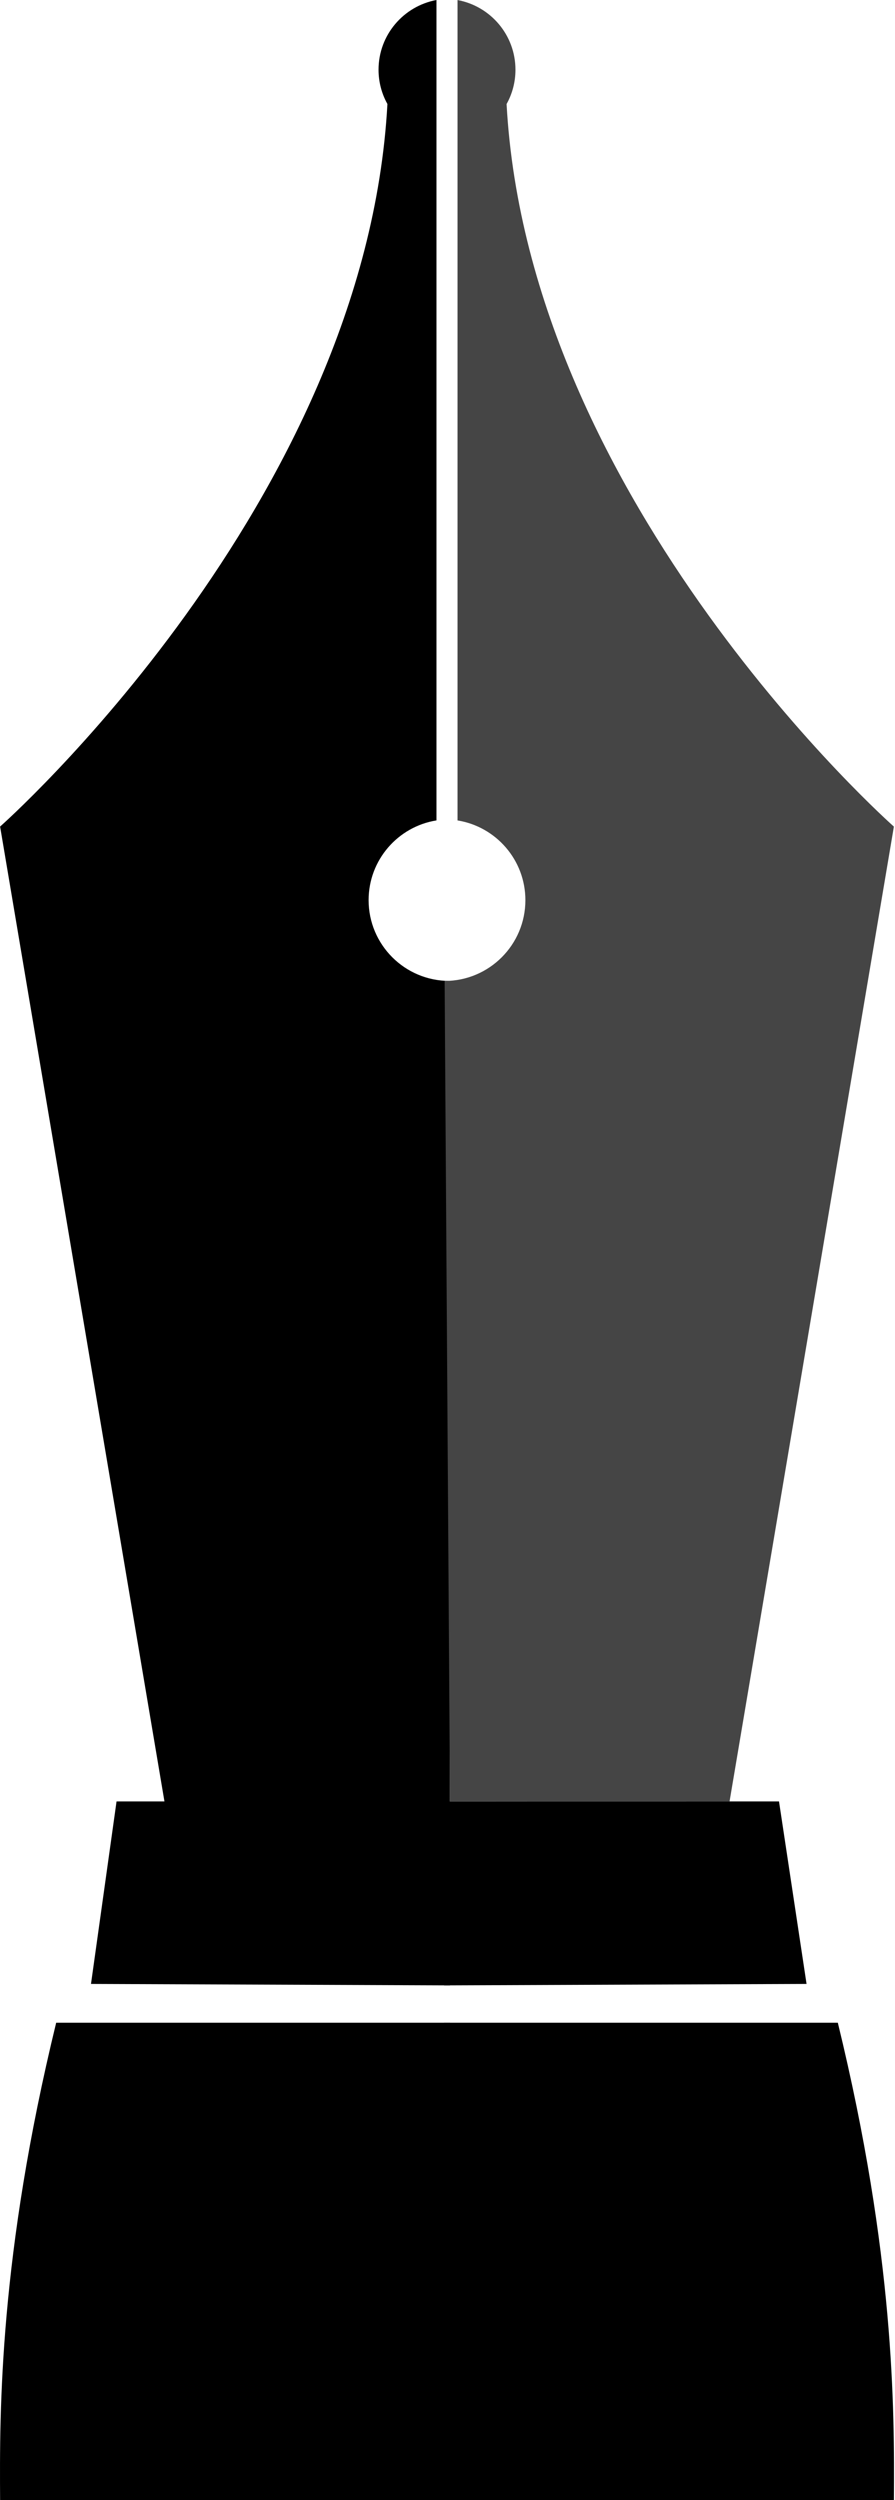 <?xml version="1.0" encoding="UTF-8"?>
<svg width="150px" height="419px" viewBox="0 0 150 419" version="1.1" xmlns="http://www.w3.org/2000/svg" xmlns:xlink="http://www.w3.org/1999/xlink">
    <title>logo</title>
    <desc></desc>
    <defs></defs>
    <g id="Page-1" stroke="none" stroke-width="1" fill="none" fill-rule="evenodd">
        <g id="logo">
            <path d="M15.25,332.491 L19.533,301.904 L27.561,301.904 L0.018,138.525 C0.018,138.525 61.264,84.423 64.931,17.431 C63.979,15.722 63.443,13.764 63.443,11.681 C63.443,5.859 67.628,1.024 73.153,0 L73.153,137.492 C66.703,138.529 61.778,144.117 61.778,150.855 C61.778,158.333 67.84,164.394 75.313,164.394 L75.416,332.734 L15.25,332.491 Z" id="Fill-1" fill="#000000"></path>
            <path d="M75.416,338.991 L75.416,418.991 C75.416,418.991 16.75,418.991 0.018,418.991 C-0.084,403.658 -0.084,377.991 9.416,338.991" id="Fill-2" fill="#000000"></path>
            <polygon id="Fill-3" fill="#000000" points="135.176 332.491 130.56 301.904 74.417 301.911 74.426 332.734"></polygon>
            <path d="M74.417,338.991 L74.417,418.991 C74.417,418.991 133.083,418.991 149.815,418.991 C149.917,403.658 149.917,377.991 140.417,338.991" id="Fill-4" fill="#000000"></path>
            <path d="M122.272,301.911 L149.814,138.531 C149.814,138.531 88.569,84.429 84.902,17.438 C85.854,15.729 86.39,13.771 86.39,11.688 C86.39,5.865 82.205,1.03 76.68,0.007 L76.68,137.499 C83.129,138.536 88.054,144.124 88.054,150.862 C88.054,158.339 81.993,164.401 74.52,164.401 L75.416,301.904 L122.272,301.911 Z" id="Fill-5" fill="#454545"></path>
        </g>
    </g>
</svg>

